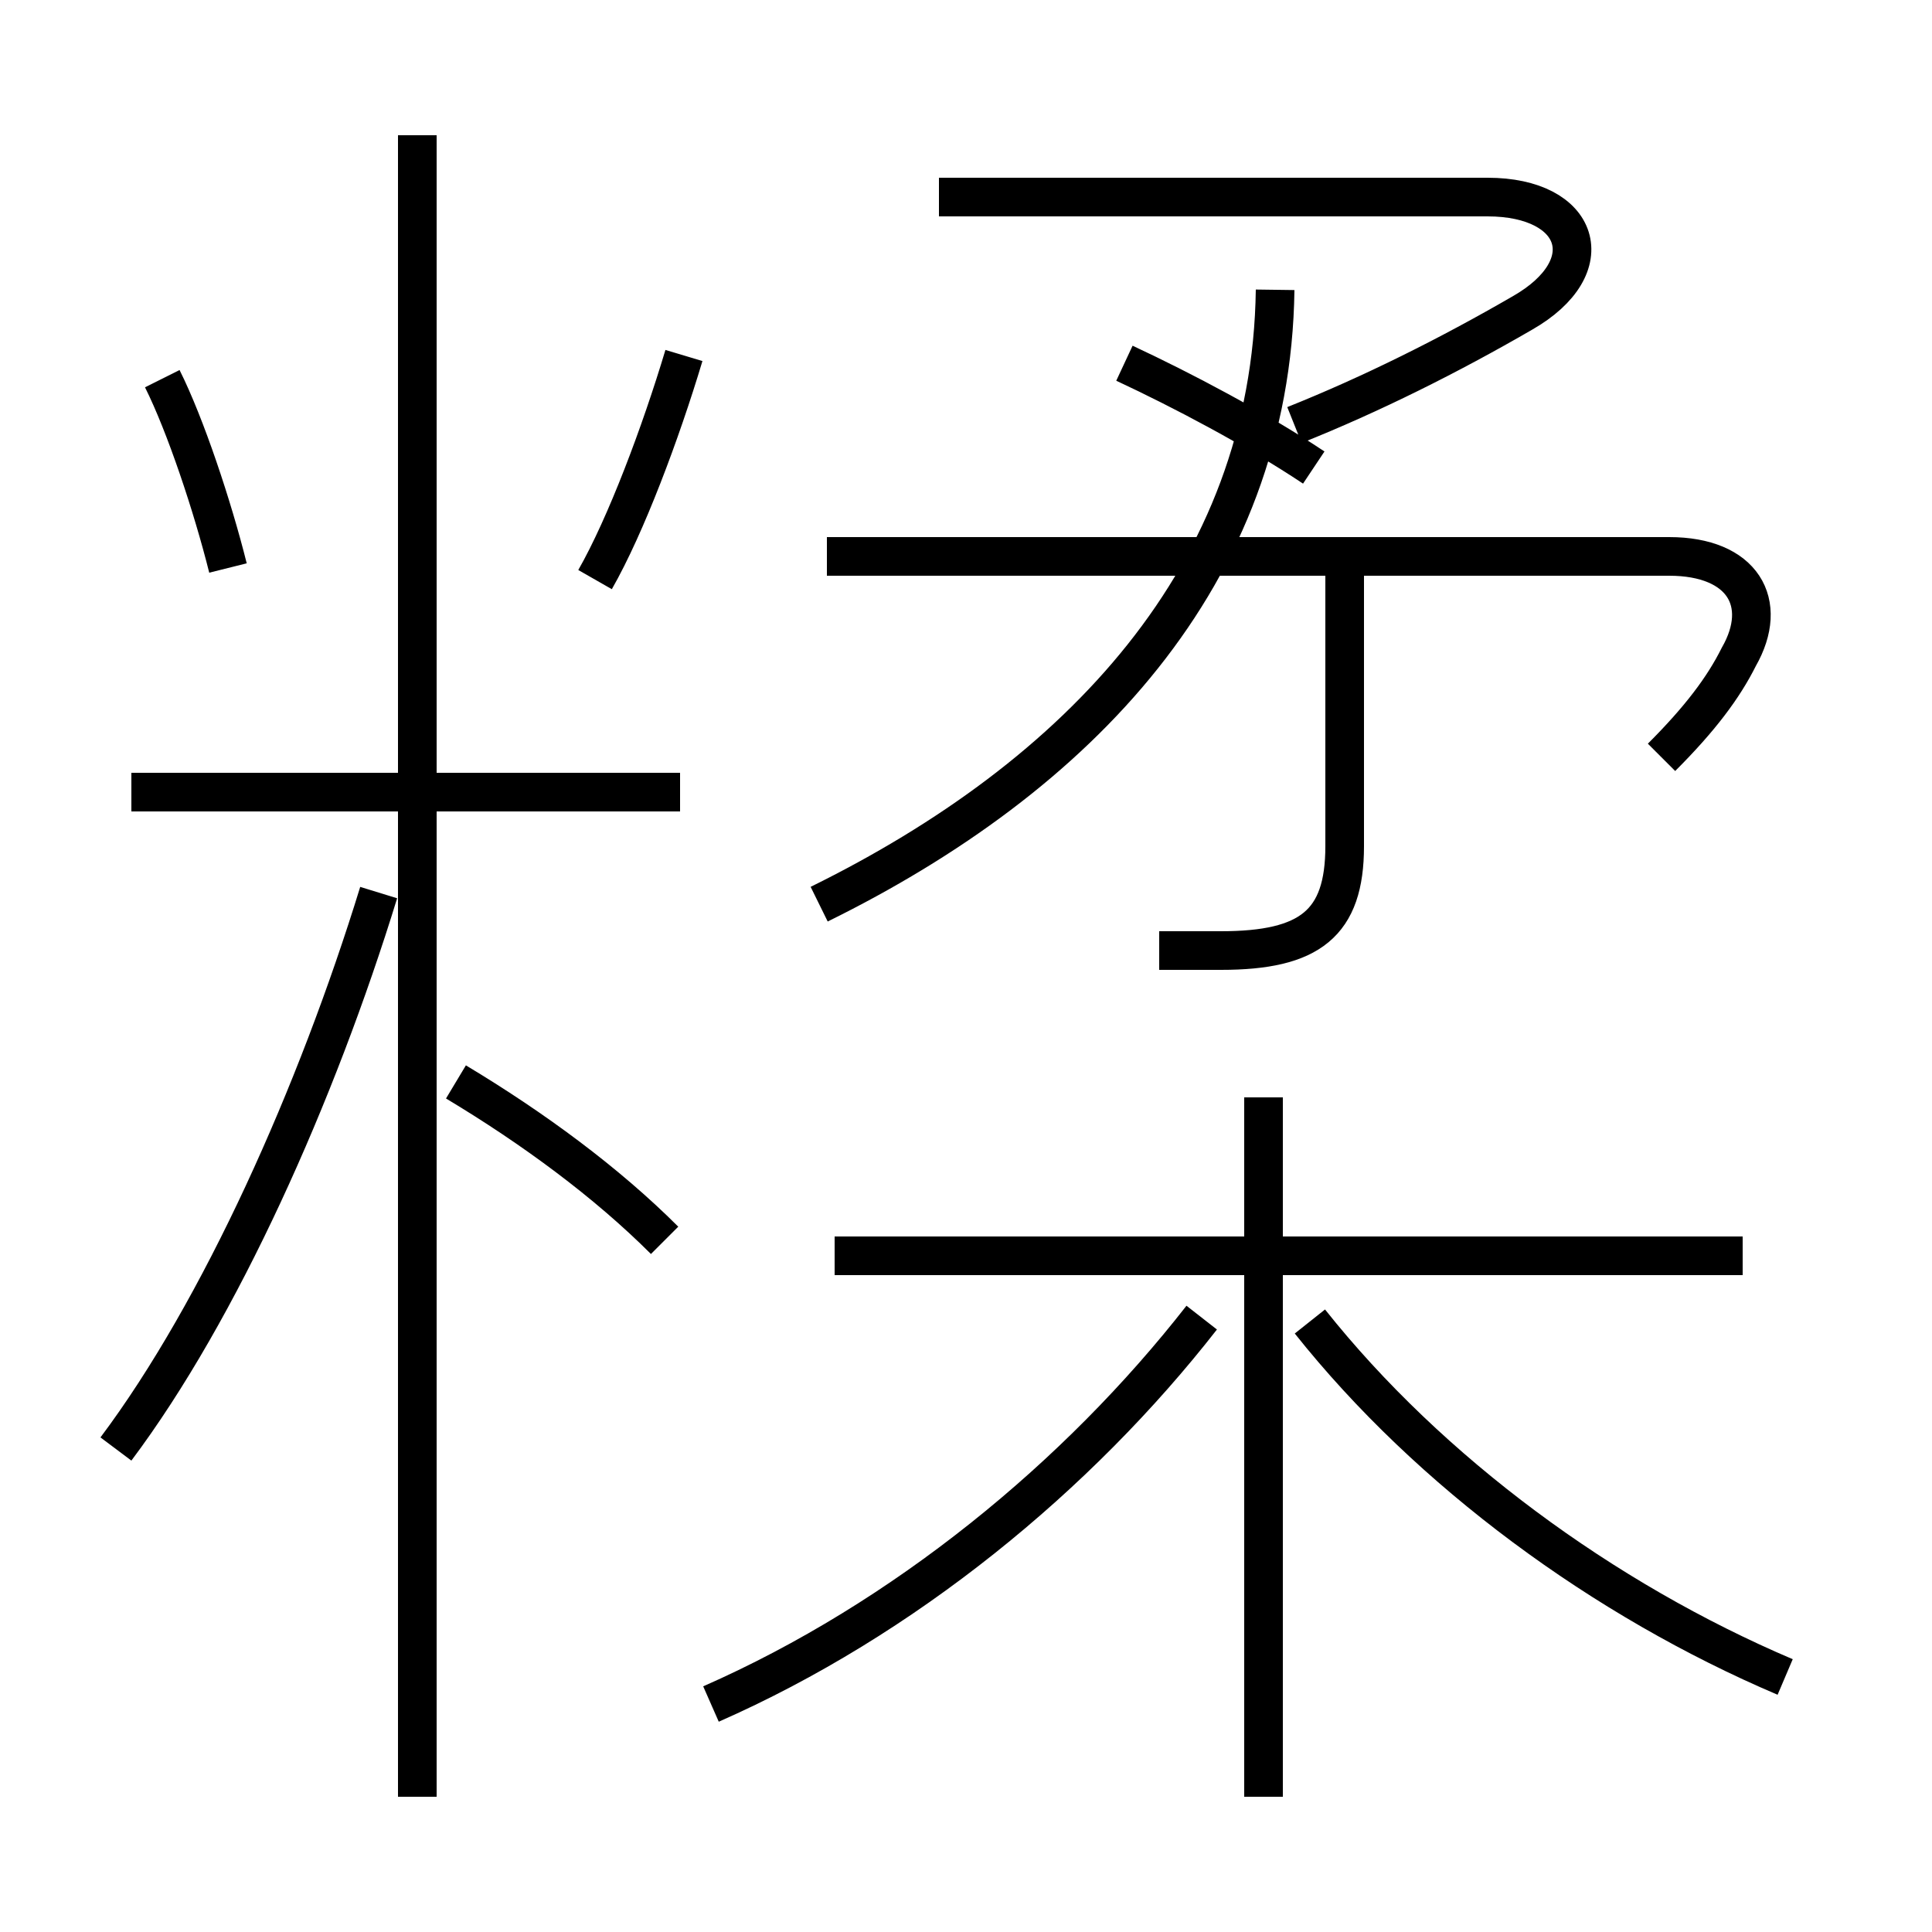 <?xml version='1.0' encoding='utf8'?>
<svg viewBox="0.0 -6.0 50.0 50.0" version="1.1" xmlns="http://www.w3.org/2000/svg">
<rect x="0.0" y="-6.0" width="50.0" height="50.0" fill="#808080" stroke="none"/>
<rect x="-1000" y="-1000" width="2000" height="2000" stroke="white" fill="white"/>
<g style="fill:white;stroke:#000000;  stroke-width:1">
<path d="M 18.4 0.1 C 23.4 -2.1 27.9 -5.8 31.1 -9.9 M 3.0 -6.5 C 5.7 -10.1 8.2 -15.7 9.8 -20.9 M 17.2 -11.9 C 15.7 -13.4 13.8 -14.8 11.8 -16.0 M 17.6 -23.5 L 3.4 -23.5 M 32.7 2.5 L 32.7 -15.6 M 5.9 -29.3 C 5.5 -30.9 4.8 -33.0 4.2 -34.2 M 45.1 -11.5 L 21.6 -11.5 M 15.4 -29.0 C 16.2 -30.4 17.1 -32.8 17.7 -34.8 M 46.2 -0.6 C 41.5 -2.6 37.0 -5.9 33.9 -9.8 M 21.2 -20.6 C 27.9 -23.9 32.9 -29.1 33.0 -36.5 M 30.0 -19.4 C 30.6 -19.4 31.0 -19.4 31.6 -19.4 C 33.9 -19.4 34.8 -20.1 34.8 -22.1 L 34.8 -29.1 M 43.0 -24.4 C 44.0 -25.4 44.6 -26.2 45.0 -27.0 C 45.8 -28.4 45.1 -29.6 43.2 -29.6 L 21.4 -29.6 M 34.0 -31.9 C 32.5 -32.9 30.6 -33.9 29.1 -34.6 M 33.5 -33.0 C 35.5 -33.8 37.5 -34.8 39.4 -35.9 C 41.5 -37.1 40.9 -38.9 38.5 -38.9 L 24.3 -38.9 M 10.8 2.5 L 10.8 -40.5" transform="translate(0.0 38.0)" />
</g>
</svg>